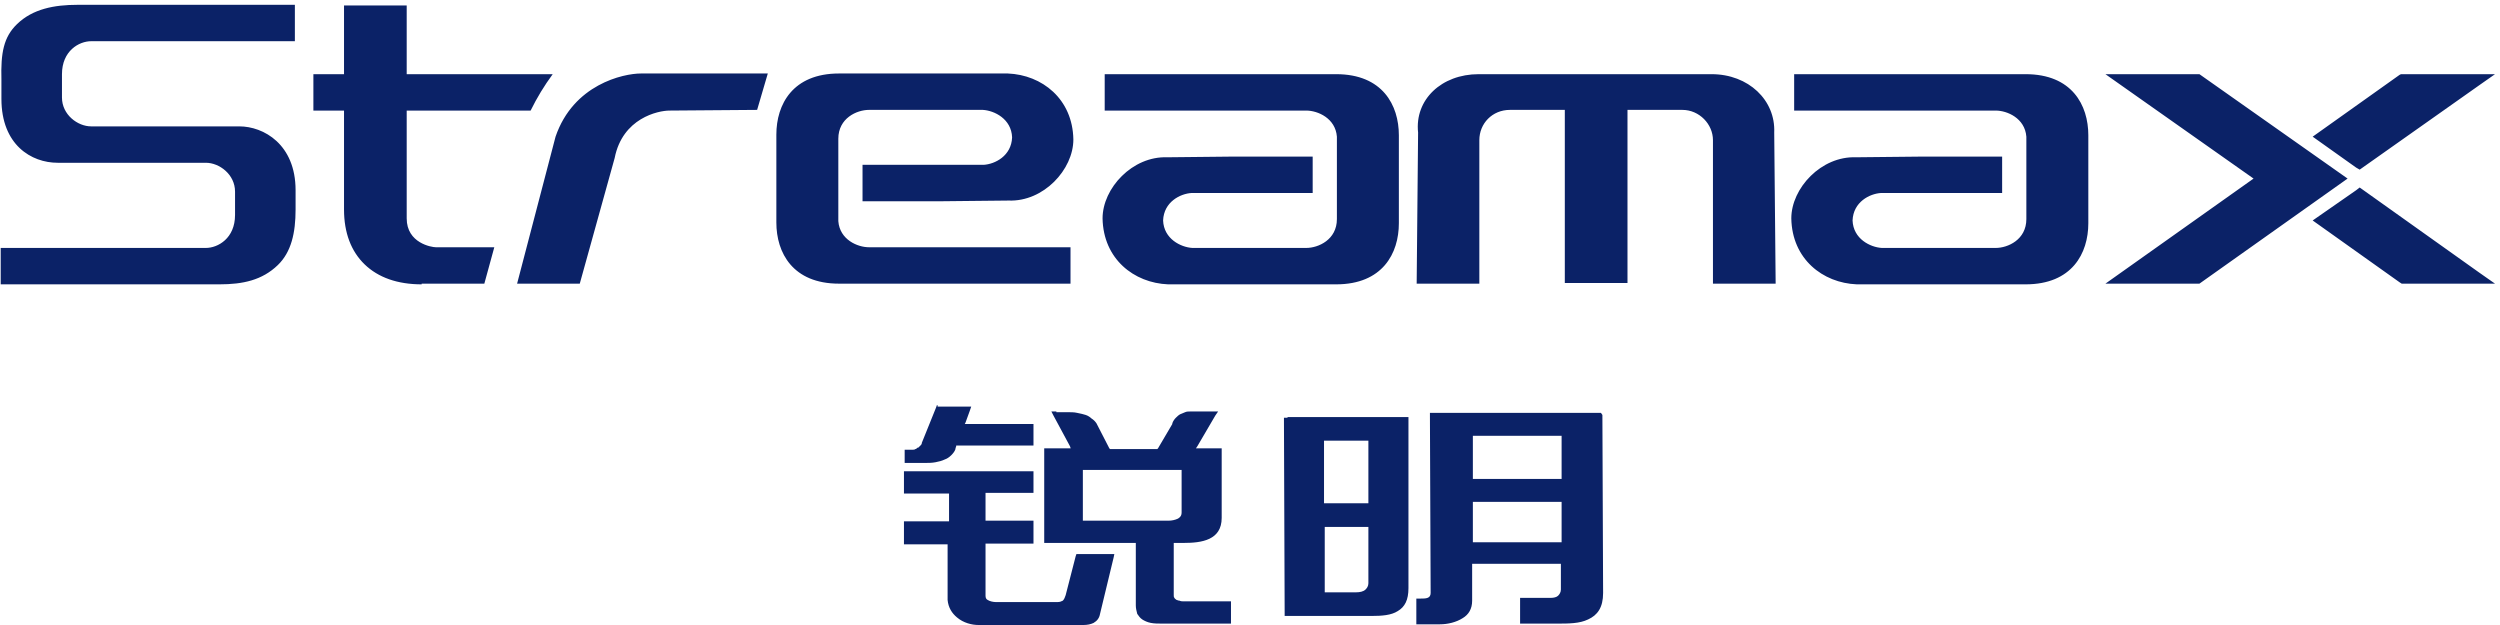 <?xml version="1.0" encoding="UTF-8"?>
<svg width="240px" height="60px" viewBox="0 0 240 60" version="1.1" xmlns="http://www.w3.org/2000/svg" xmlns:xlink="http://www.w3.org/1999/xlink">
    <g id="中台-登录&amp;应用管理" stroke="none" stroke-width="1" fill="none" fill-rule="evenodd">
        <g id="102_-登录提示2" transform="translate(-72, -64)" fill="#0B2267">
            <g id="ic_logo_streamax" transform="translate(72, 64)">
                <path d="M141.395,41.839 L141.395,45.979 L149.914,45.979 L149.914,41.839 L141.395,41.839 L141.395,41.839 Z M90.009,39.035 L92.825,39.035 L93.237,39.035 L93.1,39.435 L92.688,40.57 L92.619,40.704 L92.825,40.704 L98.939,40.704 L99.214,40.704 L99.214,40.971 L99.214,42.507 L99.214,42.774 L98.939,42.774 L91.863,42.774 L91.795,42.774 L91.795,42.84 L91.726,43.041 L91.726,43.108 C91.657,43.308 91.52,43.508 91.314,43.708 C91.108,43.909 90.902,44.042 90.695,44.109 L90.695,44.109 C90.421,44.243 90.146,44.309 89.802,44.376 C89.459,44.443 89.115,44.443 88.703,44.443 L87.123,44.443 L86.848,44.443 L86.848,44.176 L86.848,43.441 L86.848,43.174 L87.123,43.174 L87.604,43.174 C87.673,43.174 87.81,43.174 87.879,43.108 C87.948,43.108 88.016,43.041 88.085,42.974 L88.154,42.974 C88.222,42.907 88.291,42.84 88.36,42.774 C88.428,42.707 88.497,42.64 88.497,42.507 L89.871,39.101 L89.94,38.901 L90.009,38.901 L90.009,39.035 Z M99.214,45.444 L99.214,47.047 L99.214,47.314 L98.939,47.314 L94.749,47.314 L94.611,47.314 L94.611,47.447 L94.611,49.851 L94.611,49.985 L94.749,49.985 L98.939,49.985 L99.214,49.985 L99.214,50.252 L99.214,51.921 L99.214,52.188 L98.939,52.188 L94.749,52.188 L94.611,52.188 L94.611,52.322 L94.611,57.196 C94.611,57.396 94.68,57.53 94.817,57.596 C95.024,57.73 95.367,57.797 95.573,57.797 L101.55,57.797 C101.756,57.797 101.893,57.73 102.031,57.663 C102.168,57.53 102.237,57.329 102.306,57.129 L102.374,56.862 L102.374,56.862 L103.267,53.39 L103.336,53.19 L103.542,53.19 L106.634,53.19 L106.977,53.19 L106.908,53.523 L105.603,58.932 C105.534,59.332 105.328,59.599 104.985,59.8 C104.71,59.933 104.367,60 104.023,60 L93.924,60 C93.306,60 92.482,59.8 91.863,59.266 C91.382,58.865 91.039,58.331 90.97,57.596 L90.97,57.596 L90.97,52.388 L90.97,52.255 L90.97,52.255 L87.054,52.255 L86.78,52.255 L86.78,51.988 L86.78,50.319 L86.78,50.051 L87.054,50.051 L90.97,50.051 L91.108,50.051 L91.108,49.918 L91.108,47.514 L91.108,47.381 L90.97,47.381 L87.054,47.381 L86.78,47.381 L86.78,47.114 L86.78,45.511 L86.78,45.244 L87.054,45.244 L98.939,45.244 L99.214,45.244 L99.214,45.444 L99.214,45.444 Z M101.412,39.502 L100.932,39.502 L101.138,39.903 L102.718,42.84 L102.786,43.041 L102.58,43.041 L100.519,43.041 L100.245,43.041 L100.245,43.308 L100.245,51.854 L100.245,52.121 L100.519,52.121 L109.038,52.121 L109.038,58.13 C109.038,58.398 109.107,58.665 109.175,58.932 C109.313,59.132 109.45,59.332 109.656,59.466 C109.862,59.599 110.137,59.733 110.481,59.8 C110.824,59.866 111.168,59.866 111.58,59.866 L117.9,59.866 L118.175,59.866 L118.175,59.599 L118.175,57.997 L118.175,57.73 L117.9,57.73 L113.641,57.73 C113.503,57.73 113.366,57.73 113.229,57.663 C113.091,57.663 113.023,57.596 112.954,57.596 C112.885,57.53 112.748,57.463 112.748,57.396 C112.679,57.329 112.679,57.262 112.679,57.129 L112.679,52.121 L112.954,52.121 C113.16,52.121 113.435,52.121 113.641,52.121 C115.358,52.121 117.282,51.854 117.282,49.718 L117.282,43.308 L117.282,43.041 L117.007,43.041 L115.015,43.041 L114.809,43.041 L114.946,42.84 L116.664,39.903 L116.938,39.502 L116.389,39.502 L114.534,39.502 L114.534,39.502 L114.259,39.502 C114.122,39.502 113.916,39.502 113.778,39.569 C113.641,39.636 113.435,39.702 113.297,39.769 C113.16,39.836 113.023,39.969 112.885,40.103 L112.885,40.103 C112.748,40.236 112.61,40.437 112.542,40.637 L112.542,40.704 L111.168,43.041 L111.099,43.108 L111.03,43.108 L106.634,43.108 L106.565,43.108 L106.496,43.041 L105.26,40.637 L105.26,40.637 L105.26,40.637 C105.122,40.437 104.985,40.303 104.779,40.17 C104.641,40.036 104.435,39.903 104.229,39.836 C104.023,39.769 103.748,39.702 103.405,39.636 C103.13,39.569 102.786,39.569 102.374,39.569 L101.412,39.569 L101.412,39.502 Z M103.954,49.985 L112.198,49.985 L112.198,49.985 L112.198,49.985 C112.473,49.985 112.816,49.918 113.091,49.784 C113.297,49.651 113.435,49.517 113.435,49.183 L113.435,49.183 L113.435,49.183 L113.435,45.111 L103.954,45.111 L103.954,49.985 L103.954,49.985 Z M127.106,42.306 L127.106,48.315 L131.365,48.315 L131.365,42.306 L127.106,42.306 L127.106,42.306 Z M127.175,50.652 L127.175,56.862 L127.93,56.862 C128.686,56.862 129.442,56.862 130.197,56.862 C130.541,56.862 130.884,56.795 131.09,56.595 C131.228,56.461 131.365,56.261 131.365,55.994 L131.365,50.586 L127.175,50.586 L127.175,50.652 Z M123.602,40.036 L134.937,40.036 L135.212,40.036 L135.212,40.303 L135.212,56.461 C135.212,57.596 134.869,58.264 134.182,58.665 C133.563,59.065 132.67,59.132 131.64,59.132 L123.602,59.132 L123.327,59.132 L123.327,58.865 L123.259,40.37 L123.259,40.103 L123.602,40.103 L123.602,40.036 Z M141.533,52.055 L149.776,52.055 L149.914,52.055 L149.914,51.921 L149.914,48.182 L141.395,48.182 L141.395,51.921 L141.395,52.055 L141.533,52.055 L141.533,52.055 Z M153.83,39.836 L153.898,56.929 C153.898,58.331 153.349,59.065 152.456,59.466 C151.631,59.866 150.601,59.866 149.433,59.866 L146.135,59.866 L145.929,59.866 L145.929,59.599 L145.929,57.663 L145.929,57.396 L146.204,57.396 L148.883,57.396 L148.883,57.396 L148.883,57.396 C149.158,57.396 149.433,57.329 149.57,57.196 C149.708,57.062 149.845,56.862 149.845,56.595 L149.845,56.595 L149.845,56.595 L149.845,54.258 L149.845,54.124 L149.708,54.124 L141.464,54.124 L141.326,54.124 L141.326,54.258 L141.326,57.663 L141.326,57.663 C141.326,58.464 140.983,58.998 140.433,59.332 C139.815,59.733 138.991,59.933 138.235,59.933 L136.243,59.933 L135.968,59.933 L135.968,59.666 L135.968,57.73 L135.968,57.463 L136.243,57.463 L136.38,57.463 C136.861,57.463 137.342,57.463 137.342,56.929 L137.273,39.903 L137.273,39.636 L137.548,39.636 L153.417,39.636 L153.692,39.636 L153.83,39.836 Z" id="Shape"></path>
                <g id="Group">
                    <path d="M194.462,7.121 C198.906,7.121 200.479,10.088 200.479,12.989 L200.479,21.429 C200.479,24.33 198.906,27.297 194.462,27.297 L178.256,27.297 C174.974,27.165 172.034,24.857 171.966,20.967 C171.966,18.066 174.838,14.967 178.188,15.099 L184.479,15.033 L192.205,15.033 L192.205,18.527 L180.581,18.527 C179.487,18.593 177.915,19.385 177.846,21.165 C177.915,22.945 179.556,23.736 180.65,23.802 L191.59,23.802 C192.752,23.802 194.53,23.011 194.53,21.033 L194.53,13.121 C194.393,11.341 192.684,10.615 191.59,10.615 L172.239,10.615 L172.239,7.121 L194.462,7.121 Z M39.043,0.527 L39.043,7.121 L53.06,7.121 C52.239,8.242 51.556,9.363 50.94,10.615 L39.043,10.615 L39.043,20.967 C39.043,23.341 41.436,23.736 41.846,23.736 L47.453,23.736 L46.496,27.231 L40.479,27.231 L40.479,27.297 C38.154,27.297 36.308,26.637 35.009,25.385 C33.709,24.132 33.026,22.352 33.026,20.11 L33.026,10.615 L30.085,10.615 L30.085,7.121 L33.026,7.121 L33.026,0.527 L39.043,0.527 Z M28.308,0.462 L28.308,3.956 L8.752,3.956 C7.59,3.956 5.949,4.879 5.949,7.121 L5.949,9.363 C5.949,11.011 7.453,12.132 8.752,12.132 L22.974,12.132 C25.299,12.132 28.376,13.846 28.376,18.264 L28.376,20.11 C28.376,22.352 27.966,24.198 26.667,25.451 C25.162,26.901 23.316,27.297 21.06,27.297 L0.068,27.297 L0.068,23.802 L19.761,23.802 C20.923,23.802 22.564,22.879 22.564,20.637 L22.564,18.396 C22.564,16.747 21.06,15.626 19.761,15.626 L5.538,15.626 C3.009,15.626 0.137,13.912 0.137,9.495 L0.137,7.648 C0.068,5.077 0.342,3.56 1.641,2.308 C3.145,0.857 5.197,0.462 7.453,0.462 L28.308,0.462 Z M128.274,7.121 C132.718,7.121 134.291,10.088 134.291,12.989 L134.291,21.429 C134.291,24.33 132.718,27.297 128.274,27.297 L112.137,27.297 C108.855,27.165 105.915,24.857 105.846,20.967 C105.846,18.066 108.718,14.967 112.068,15.099 L118.291,15.033 L126.017,15.033 L126.017,18.527 L114.393,18.527 C113.299,18.593 111.726,19.385 111.658,21.165 C111.726,22.945 113.368,23.736 114.462,23.802 L125.402,23.802 C126.564,23.802 128.342,23.011 128.342,21.033 L128.342,13.121 C128.205,11.341 126.496,10.615 125.402,10.615 L106.051,10.615 L106.051,7.121 L128.274,7.121 Z M226.53,18 L238.017,26.176 L239.521,27.231 L230.564,27.231 L230.359,27.099 L222.017,21.165 L226.188,18.264 L226.53,18 Z M211.145,7.121 L225.368,17.143 L211.145,27.231 L202.12,27.231 L216.342,17.143 L202.12,7.121 L211.145,7.121 Z M164.308,7.121 C167.863,7.121 170.462,9.626 170.325,12.725 L170.462,27.231 L164.444,27.231 L164.444,13.451 C164.444,11.934 163.145,10.549 161.504,10.549 L156.239,10.549 L156.239,27.165 L150.222,27.165 L150.222,10.549 L144.957,10.549 C143.248,10.549 142.017,11.868 142.017,13.451 L142.017,27.231 L136,27.231 L136.137,12.725 C135.795,9.56 138.393,7.121 141.949,7.121 L164.308,7.121 Z M73.709,7.055 L72.684,10.549 L64.274,10.615 C63.179,10.615 59.761,11.341 59.009,15.165 L55.658,27.231 L49.641,27.231 L53.333,13.121 C55.043,8.11 59.829,7.055 61.538,7.055 L73.709,7.055 Z M96.752,7.055 C100.034,7.187 102.974,9.495 103.043,13.385 C103.043,16.286 100.171,19.385 96.821,19.253 L90.53,19.319 L82.803,19.319 L82.803,15.824 L94.427,15.824 C95.521,15.758 97.094,14.967 97.162,13.187 C97.094,11.407 95.453,10.615 94.359,10.549 L83.419,10.549 C82.256,10.549 80.479,11.341 80.479,13.319 L80.479,21.231 C80.615,23.011 82.325,23.736 83.419,23.736 L102.769,23.736 L102.769,27.231 L80.547,27.231 C76.103,27.231 74.53,24.264 74.53,21.363 L74.53,12.923 C74.53,10.022 76.103,7.055 80.547,7.055 L96.752,7.055 Z M239.521,7.121 L238.017,8.176 L226.53,16.286 L226.188,16.088 L222.017,13.121 L230.359,7.187 L230.496,7.121 L239.521,7.121 Z" id="Combined-Shape"></path>
                </g>
            </g>
        </g>
    </g>
</svg>
